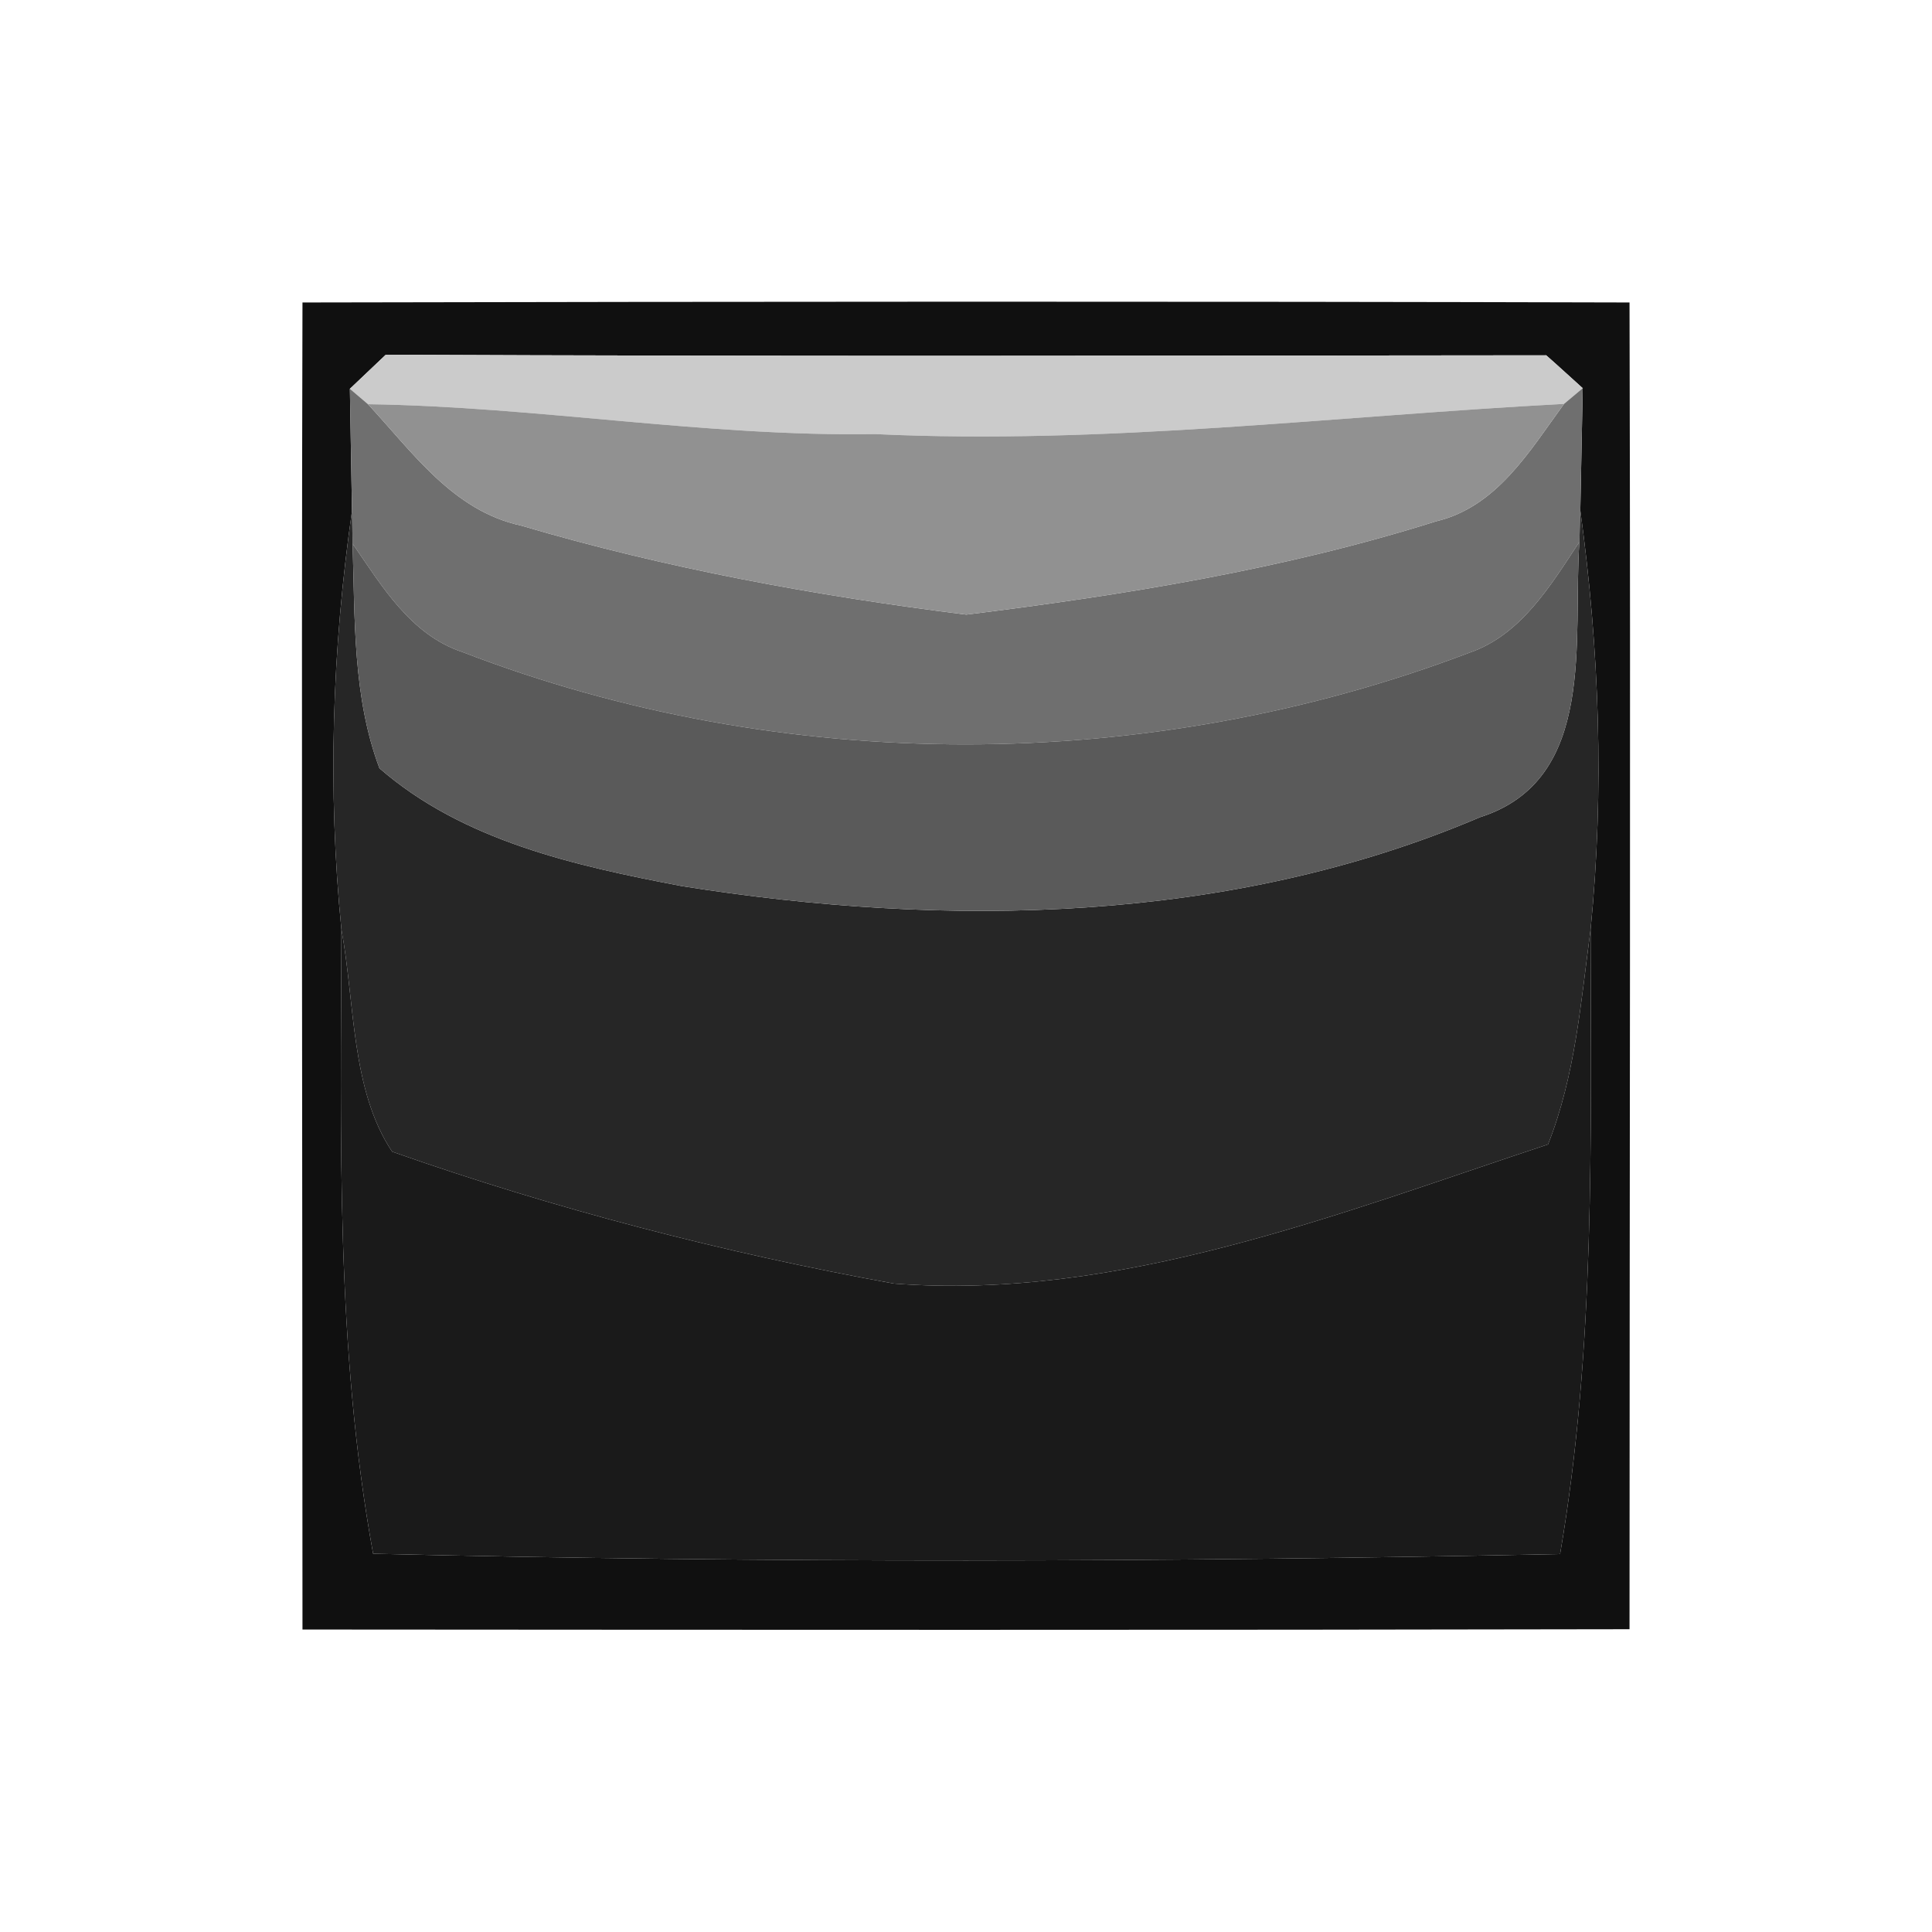 <?xml version="1.0" encoding="UTF-8" ?>
<!DOCTYPE svg PUBLIC "-//W3C//DTD SVG 1.1//EN" "http://www.w3.org/Graphics/SVG/1.1/DTD/svg11.dtd">
<svg width="64pt" height="64pt" viewBox="0 0 64 64" version="1.1" xmlns="http://www.w3.org/2000/svg">
<g id="#101010ff">
<path fill="#101010" opacity="1.00" d=" M 10.02 10.02 C 24.67 9.99 39.33 9.98 53.98 10.02 C 54.02 24.67 53.98 39.32 53.98 53.97 C 39.33 54.00 24.67 53.99 10.02 53.98 C 10.02 39.33 9.98 24.67 10.02 10.02 M 12.78 11.75 C 12.48 12.03 11.89 12.60 11.59 12.88 C 11.61 13.89 11.64 15.92 11.66 16.93 C 11.00 21.52 10.85 26.17 11.31 30.79 C 11.29 37.68 11.12 44.66 12.36 51.47 C 25.45 51.78 38.59 51.75 51.68 51.48 C 52.85 44.66 52.70 37.69 52.69 30.79 C 53.15 26.16 52.98 21.50 52.35 16.91 C 52.37 15.90 52.41 13.87 52.43 12.86 C 52.13 12.59 51.53 12.04 51.22 11.77 C 38.41 11.78 25.59 11.81 12.78 11.75 Z" />
</g>
<g id="#cbcbcbff">
<path fill="#cbcbcb" opacity="1.00" d=" M 12.78 11.75 C 25.59 11.81 38.41 11.78 51.22 11.77 C 51.53 12.04 52.13 12.59 52.43 12.86 L 51.81 13.38 C 44.21 13.78 36.62 14.74 28.99 14.38 C 23.37 14.47 17.81 13.47 12.19 13.39 L 11.59 12.88 C 11.89 12.60 12.48 12.03 12.78 11.75 Z" />
</g>
<g id="#6f6f6fff">
<path fill="#6f6f6f" opacity="1.00" d=" M 11.59 12.88 L 12.19 13.39 C 13.66 14.97 15.00 16.92 17.26 17.41 C 22.06 18.83 27.05 19.74 32.01 20.36 C 37.24 19.71 42.53 18.86 47.57 17.27 C 49.59 16.79 50.67 14.94 51.81 13.38 L 52.43 12.86 C 52.41 13.87 52.37 15.90 52.35 16.91 L 52.32 17.95 C 51.37 19.39 50.39 21.03 48.68 21.62 C 38.05 25.66 25.93 25.69 15.32 21.60 C 13.60 21.03 12.65 19.41 11.68 18.01 L 11.66 16.93 C 11.64 15.92 11.61 13.89 11.59 12.88 Z" />
</g>
<g id="#919191ff">
<path fill="#919191" opacity="1.00" d=" M 12.19 13.39 C 17.81 13.47 23.37 14.47 28.99 14.38 C 36.62 14.74 44.21 13.78 51.81 13.38 C 50.67 14.94 49.59 16.79 47.57 17.27 C 42.53 18.86 37.24 19.71 32.01 20.36 C 27.05 19.74 22.06 18.83 17.26 17.41 C 15.00 16.92 13.66 14.97 12.19 13.39 Z" />
</g>
<g id="#262626ff">
<path fill="#262626" opacity="1.00" d=" M 11.31 30.79 C 10.85 26.17 11.00 21.52 11.66 16.93 L 11.68 18.01 C 11.76 20.50 11.68 23.08 12.57 25.45 C 15.34 27.86 19.06 28.68 22.57 29.35 C 31.35 30.75 40.76 30.60 49.03 27.07 C 52.93 25.83 52.09 21.15 52.32 17.95 L 52.35 16.91 C 52.98 21.50 53.15 26.16 52.69 30.79 C 52.37 33.18 52.18 35.65 51.28 37.91 C 44.32 40.21 37.07 43.09 29.61 42.52 C 23.98 41.50 18.38 40.05 12.99 38.15 C 11.62 36.10 11.76 33.21 11.31 30.79 Z" />
</g>
<g id="#5a5a5aff">
<path fill="#5a5a5a" opacity="1.00" d=" M 11.68 18.01 C 12.65 19.41 13.60 21.03 15.32 21.60 C 25.93 25.69 38.05 25.66 48.68 21.62 C 50.39 21.03 51.37 19.39 52.32 17.95 C 52.09 21.15 52.93 25.83 49.03 27.07 C 40.76 30.60 31.35 30.75 22.57 29.35 C 19.06 28.68 15.34 27.86 12.57 25.45 C 11.68 23.08 11.76 20.50 11.68 18.01 Z" />
</g>
<g id="#1a1a1aff">
<path fill="#1a1a1a" opacity="1.00" d=" M 11.31 30.79 C 11.76 33.21 11.62 36.10 12.99 38.15 C 18.38 40.05 23.98 41.50 29.61 42.52 C 37.07 43.09 44.32 40.21 51.28 37.91 C 52.18 35.65 52.37 33.18 52.69 30.79 C 52.70 37.69 52.85 44.66 51.68 51.48 C 38.59 51.75 25.45 51.78 12.36 51.47 C 11.12 44.66 11.29 37.68 11.31 30.79 Z" />
</g>
</svg>

